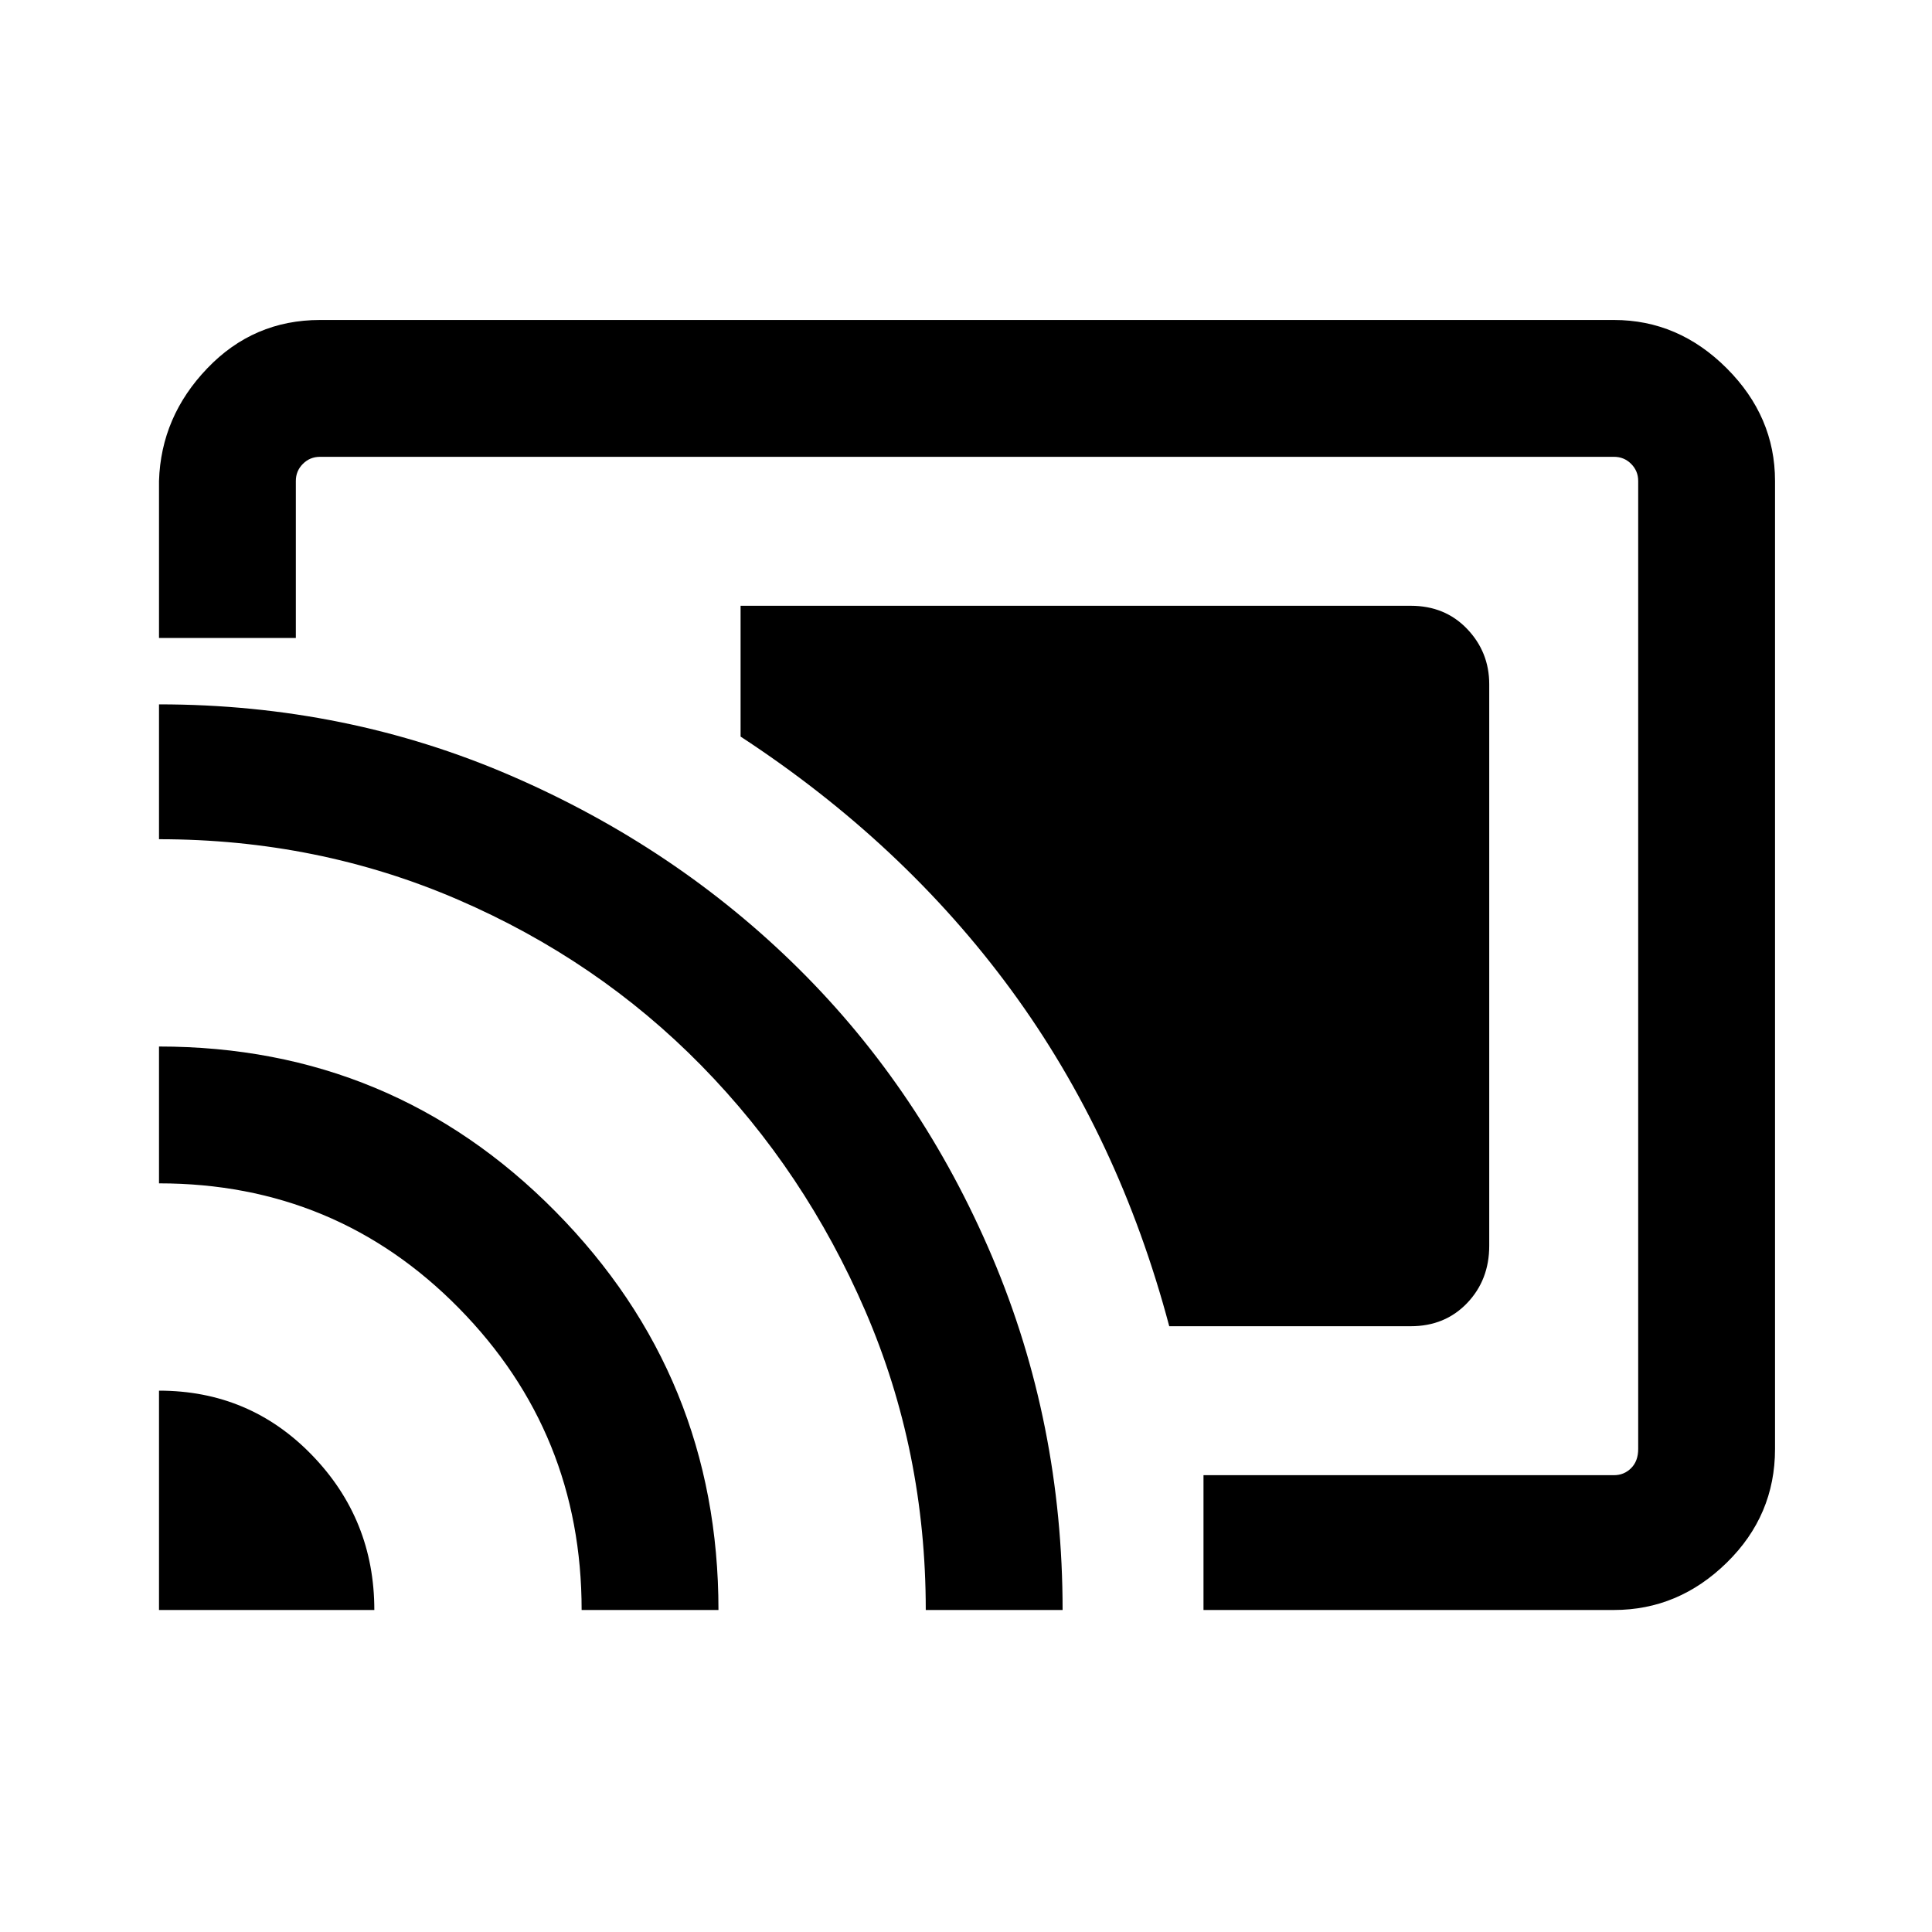 <svg xmlns="http://www.w3.org/2000/svg" height="40" width="40"><path d="M29.208 12.542H15.333v2.708q3.375 2.208 5.605 5.25 2.229 3.042 3.27 6.958h5q.709 0 1.167-.479.458-.479.458-1.187V14.167q0-.667-.458-1.146-.458-.479-1.167-.479Zm-4.291 20.791v-2.791h8.5q.208 0 .354-.146t.146-.396V9.958q0-.208-.146-.354t-.354-.146H6.625q-.208 0-.354.146t-.146.354v3.25H3.292v-3.25q.041-1.333 1-2.333.958-1 2.333-1h26.792q1.333 0 2.333 1 1 1 1 2.333V30q0 1.375-1 2.354-1 .979-2.333.979Zm-21.625 0H7.75q0-1.875-1.292-3.208-1.291-1.333-3.166-1.333Zm8.75 0h2.833q0-4.833-3.375-8.25-3.375-3.416-8.208-3.416V24.5q3.666 0 6.208 2.583 2.542 2.584 2.542 6.25Zm-8.75-18.75v2.792q3.291 0 6.187 1.25 2.896 1.25 5.042 3.437 2.146 2.188 3.396 5.084 1.25 2.896 1.25 6.187H22q0-3.875-1.458-7.312-1.459-3.438-4-5.959-2.542-2.52-5.959-4-3.416-1.479-7.291-1.479Zm15.333 6.792Z"/></svg>
